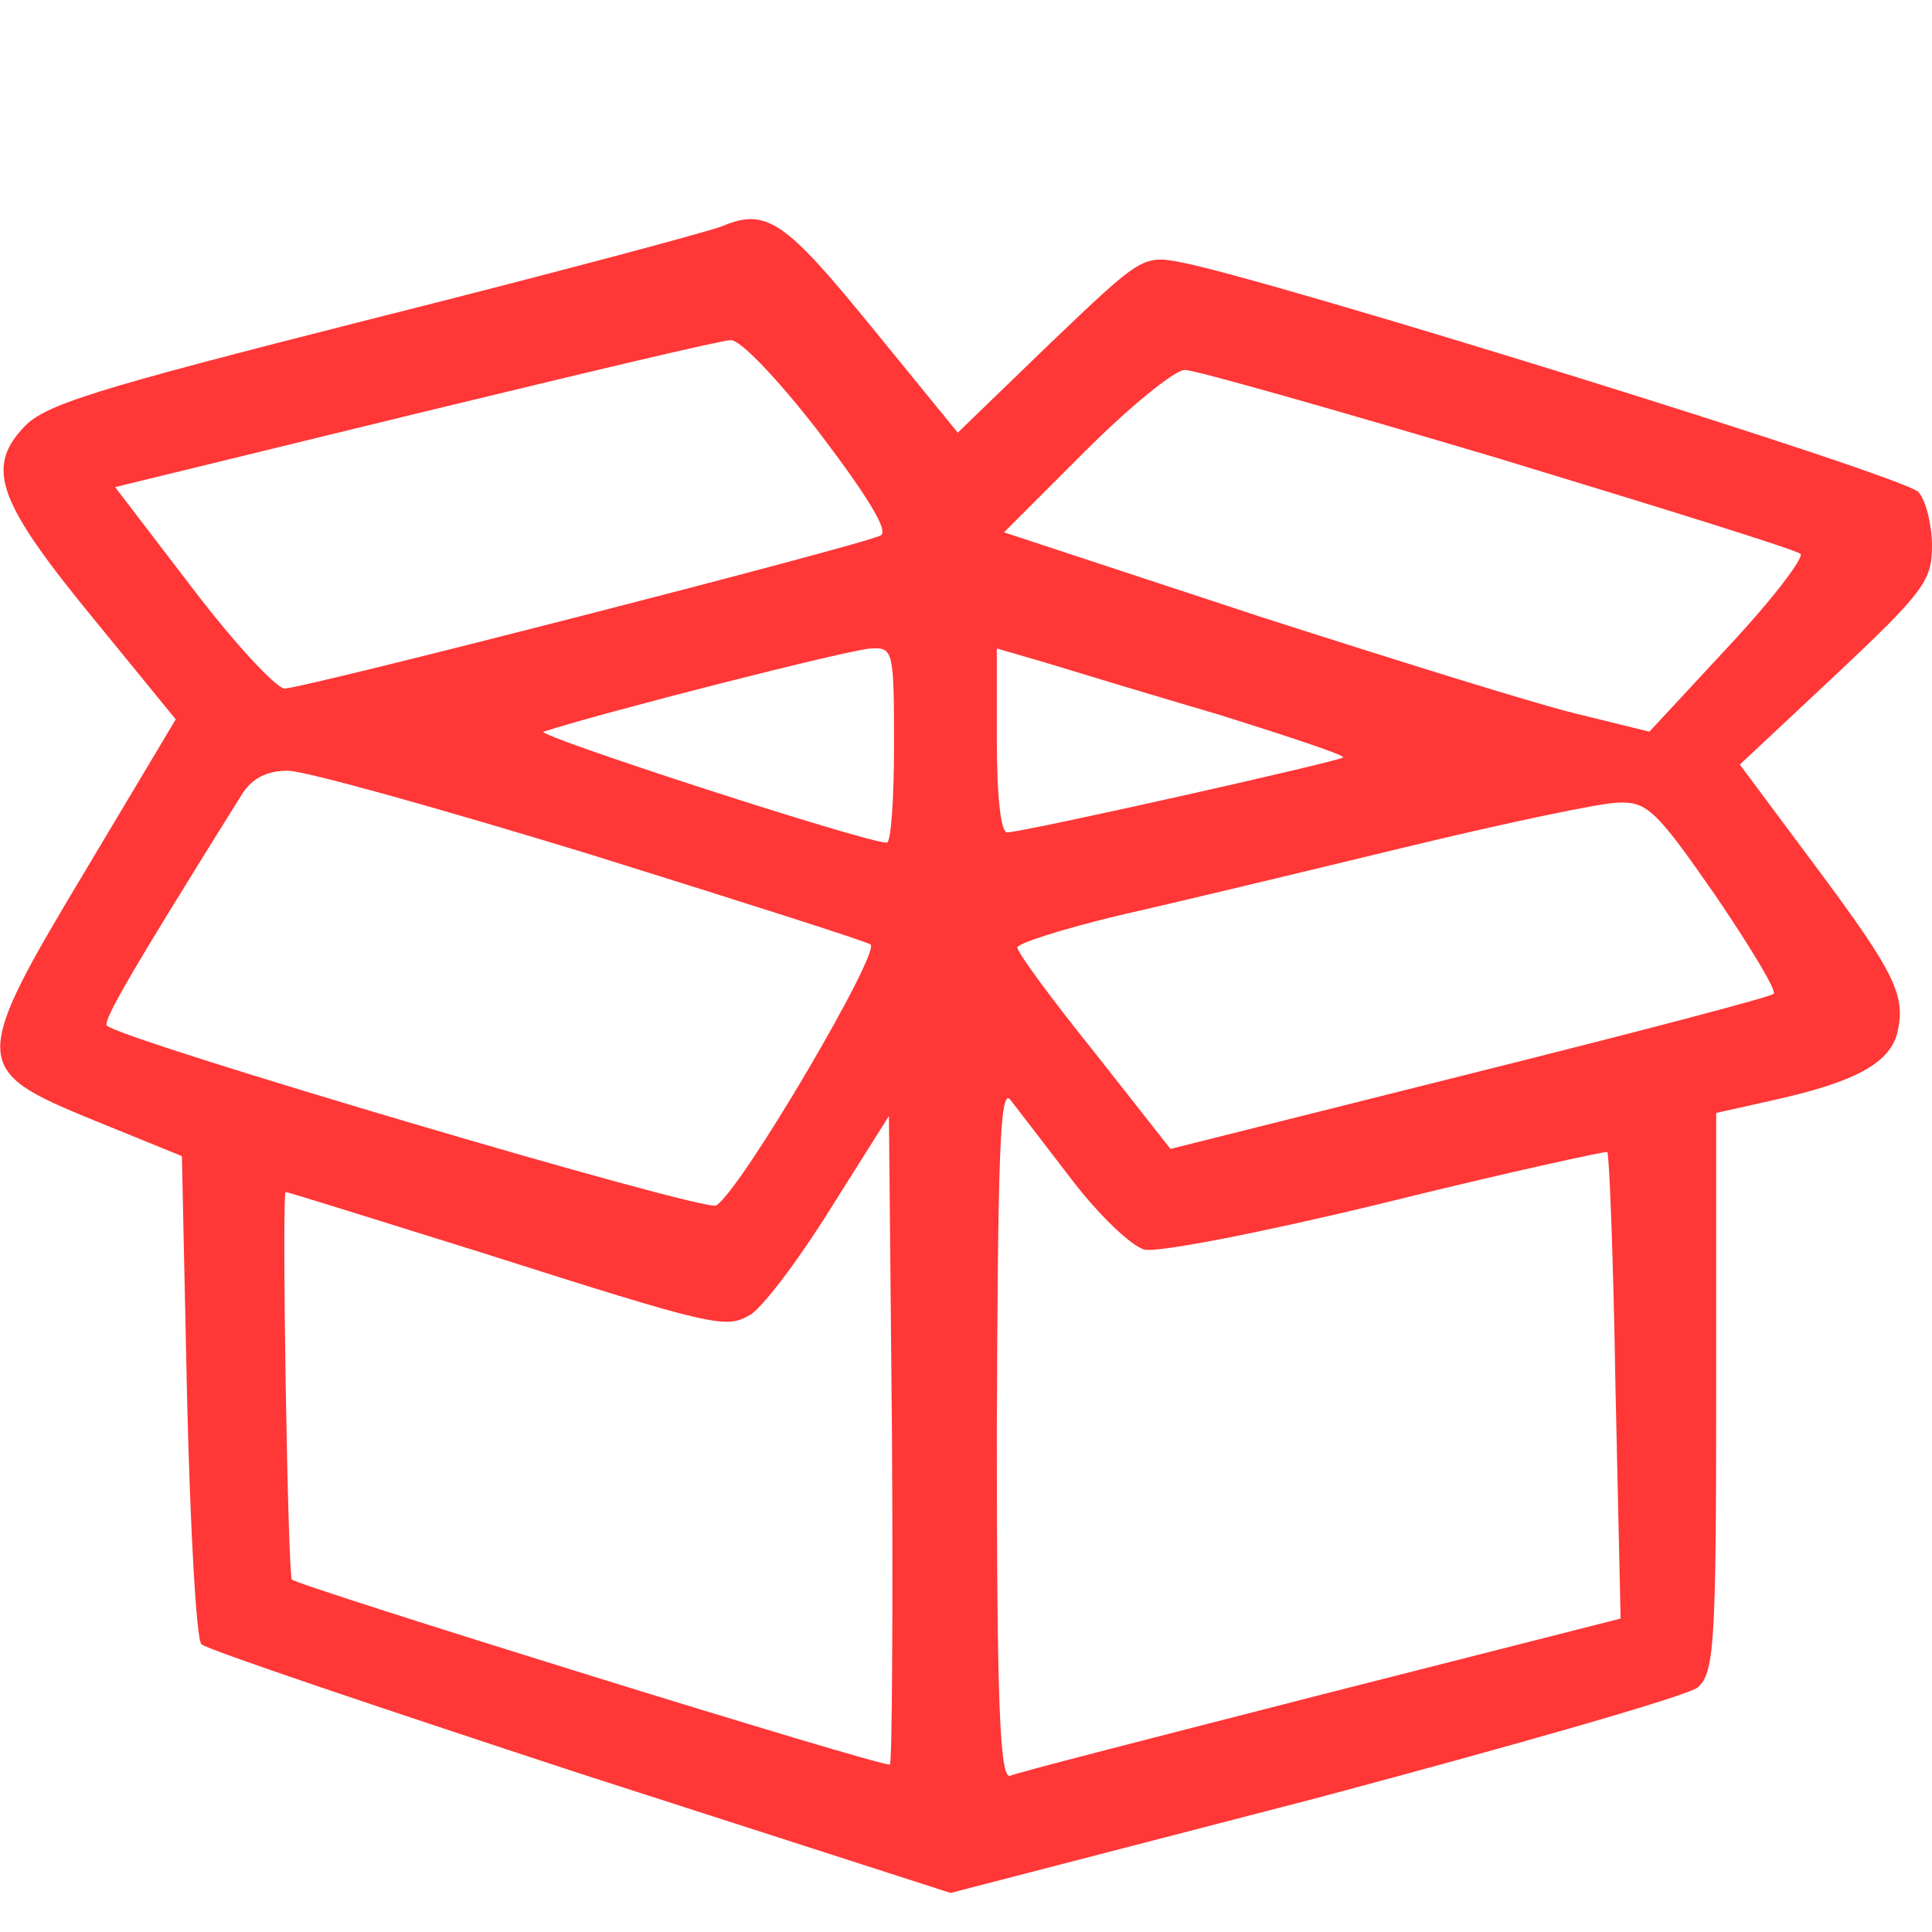 <?xml version="1.0" standalone="no"?>
<!DOCTYPE svg PUBLIC "-//W3C//DTD SVG 20010904//EN"
 "http://www.w3.org/TR/2001/REC-SVG-20010904/DTD/svg10.dtd">
<svg version="1.0" xmlns="http://www.w3.org/2000/svg"
 width="188pt" height="188pt" viewBox="0 0 188 188"
 preserveAspectRatio="xMidYMid meet">
<g transform="translate(0,188) scale(0.1,-0.1)"
fill="#FF3737" stroke="none">
<path d="M703 1660 c-12 -5 -165 -46 -340 -90 -276 -70 -321 -84 -341 -107
-36 -39 -23 -73 69 -185 l80 -98 -86 -144 c-114 -190 -114 -197 6 -246 l86
-35 5 -233 c3 -128 9 -237 14 -242 5 -5 171 -61 369 -126 l360 -116 355 92
c195 52 363 100 372 108 16 14 18 40 18 287 l0 272 58 13 c76 17 110 35 118
64 9 37 -1 58 -80 164 l-73 98 94 88 c85 80 93 91 93 125 0 20 -6 44 -13 52
-11 15 -637 209 -719 224 -36 7 -39 4 -126 -79 l-90 -87 -84 103 c-84 103
-102 116 -145 98z m95 -202 c47 -62 67 -95 59 -99 -16 -9 -562 -149 -580 -149
-8 0 -49 44 -90 98 l-75 98 291 71 c161 39 299 72 308 72 9 1 47 -39 87 -91z
m660 -24 c158 -48 290 -89 294 -93 4 -3 -27 -44 -70 -90 l-77 -83 -65 16 c-36
8 -177 52 -314 96 l-249 82 79 79 c43 43 87 79 97 79 10 0 147 -39 305 -86z
m-588 -279 c0 -52 -3 -95 -7 -95 -21 0 -344 105 -334 108 51 17 301 81 319 81
21 1 22 -2 22 -94z m318 29 c67 -21 121 -39 119 -41 -4 -4 -312 -73 -327 -73
-6 0 -10 34 -10 90 l0 89 48 -14 c26 -8 102 -31 170 -51z m-615 -135 c144 -45
267 -84 274 -88 11 -6 -125 -238 -150 -254 -10 -7 -579 161 -593 175 -4 5 24
53 132 226 10 15 24 22 44 22 17 0 149 -37 293 -81z m1096 -40 c34 -50 60 -93
57 -96 -2 -3 -136 -38 -296 -78 l-291 -73 -74 94 c-41 51 -75 97 -75 102 0 4
44 18 98 31 53 12 178 42 277 66 99 24 194 44 210 44 28 1 37 -8 94 -90z
m-626 -277 c26 -34 58 -65 71 -68 13 -3 116 17 235 46 117 29 214 50 215 49 2
-2 6 -105 8 -229 l5 -225 -291 -74 c-160 -41 -297 -76 -303 -79 -10 -3 -13 68
-13 334 1 268 3 336 13 324 7 -9 34 -44 60 -78z m-177 -569 c-4 -4 -577 174
-582 180 -4 5 -10 377 -6 377 3 0 88 -27 191 -59 226 -72 237 -74 260 -61 11
5 46 51 78 102 l58 92 3 -314 c1 -172 0 -315 -2 -317z"/>
</g>
</svg>
